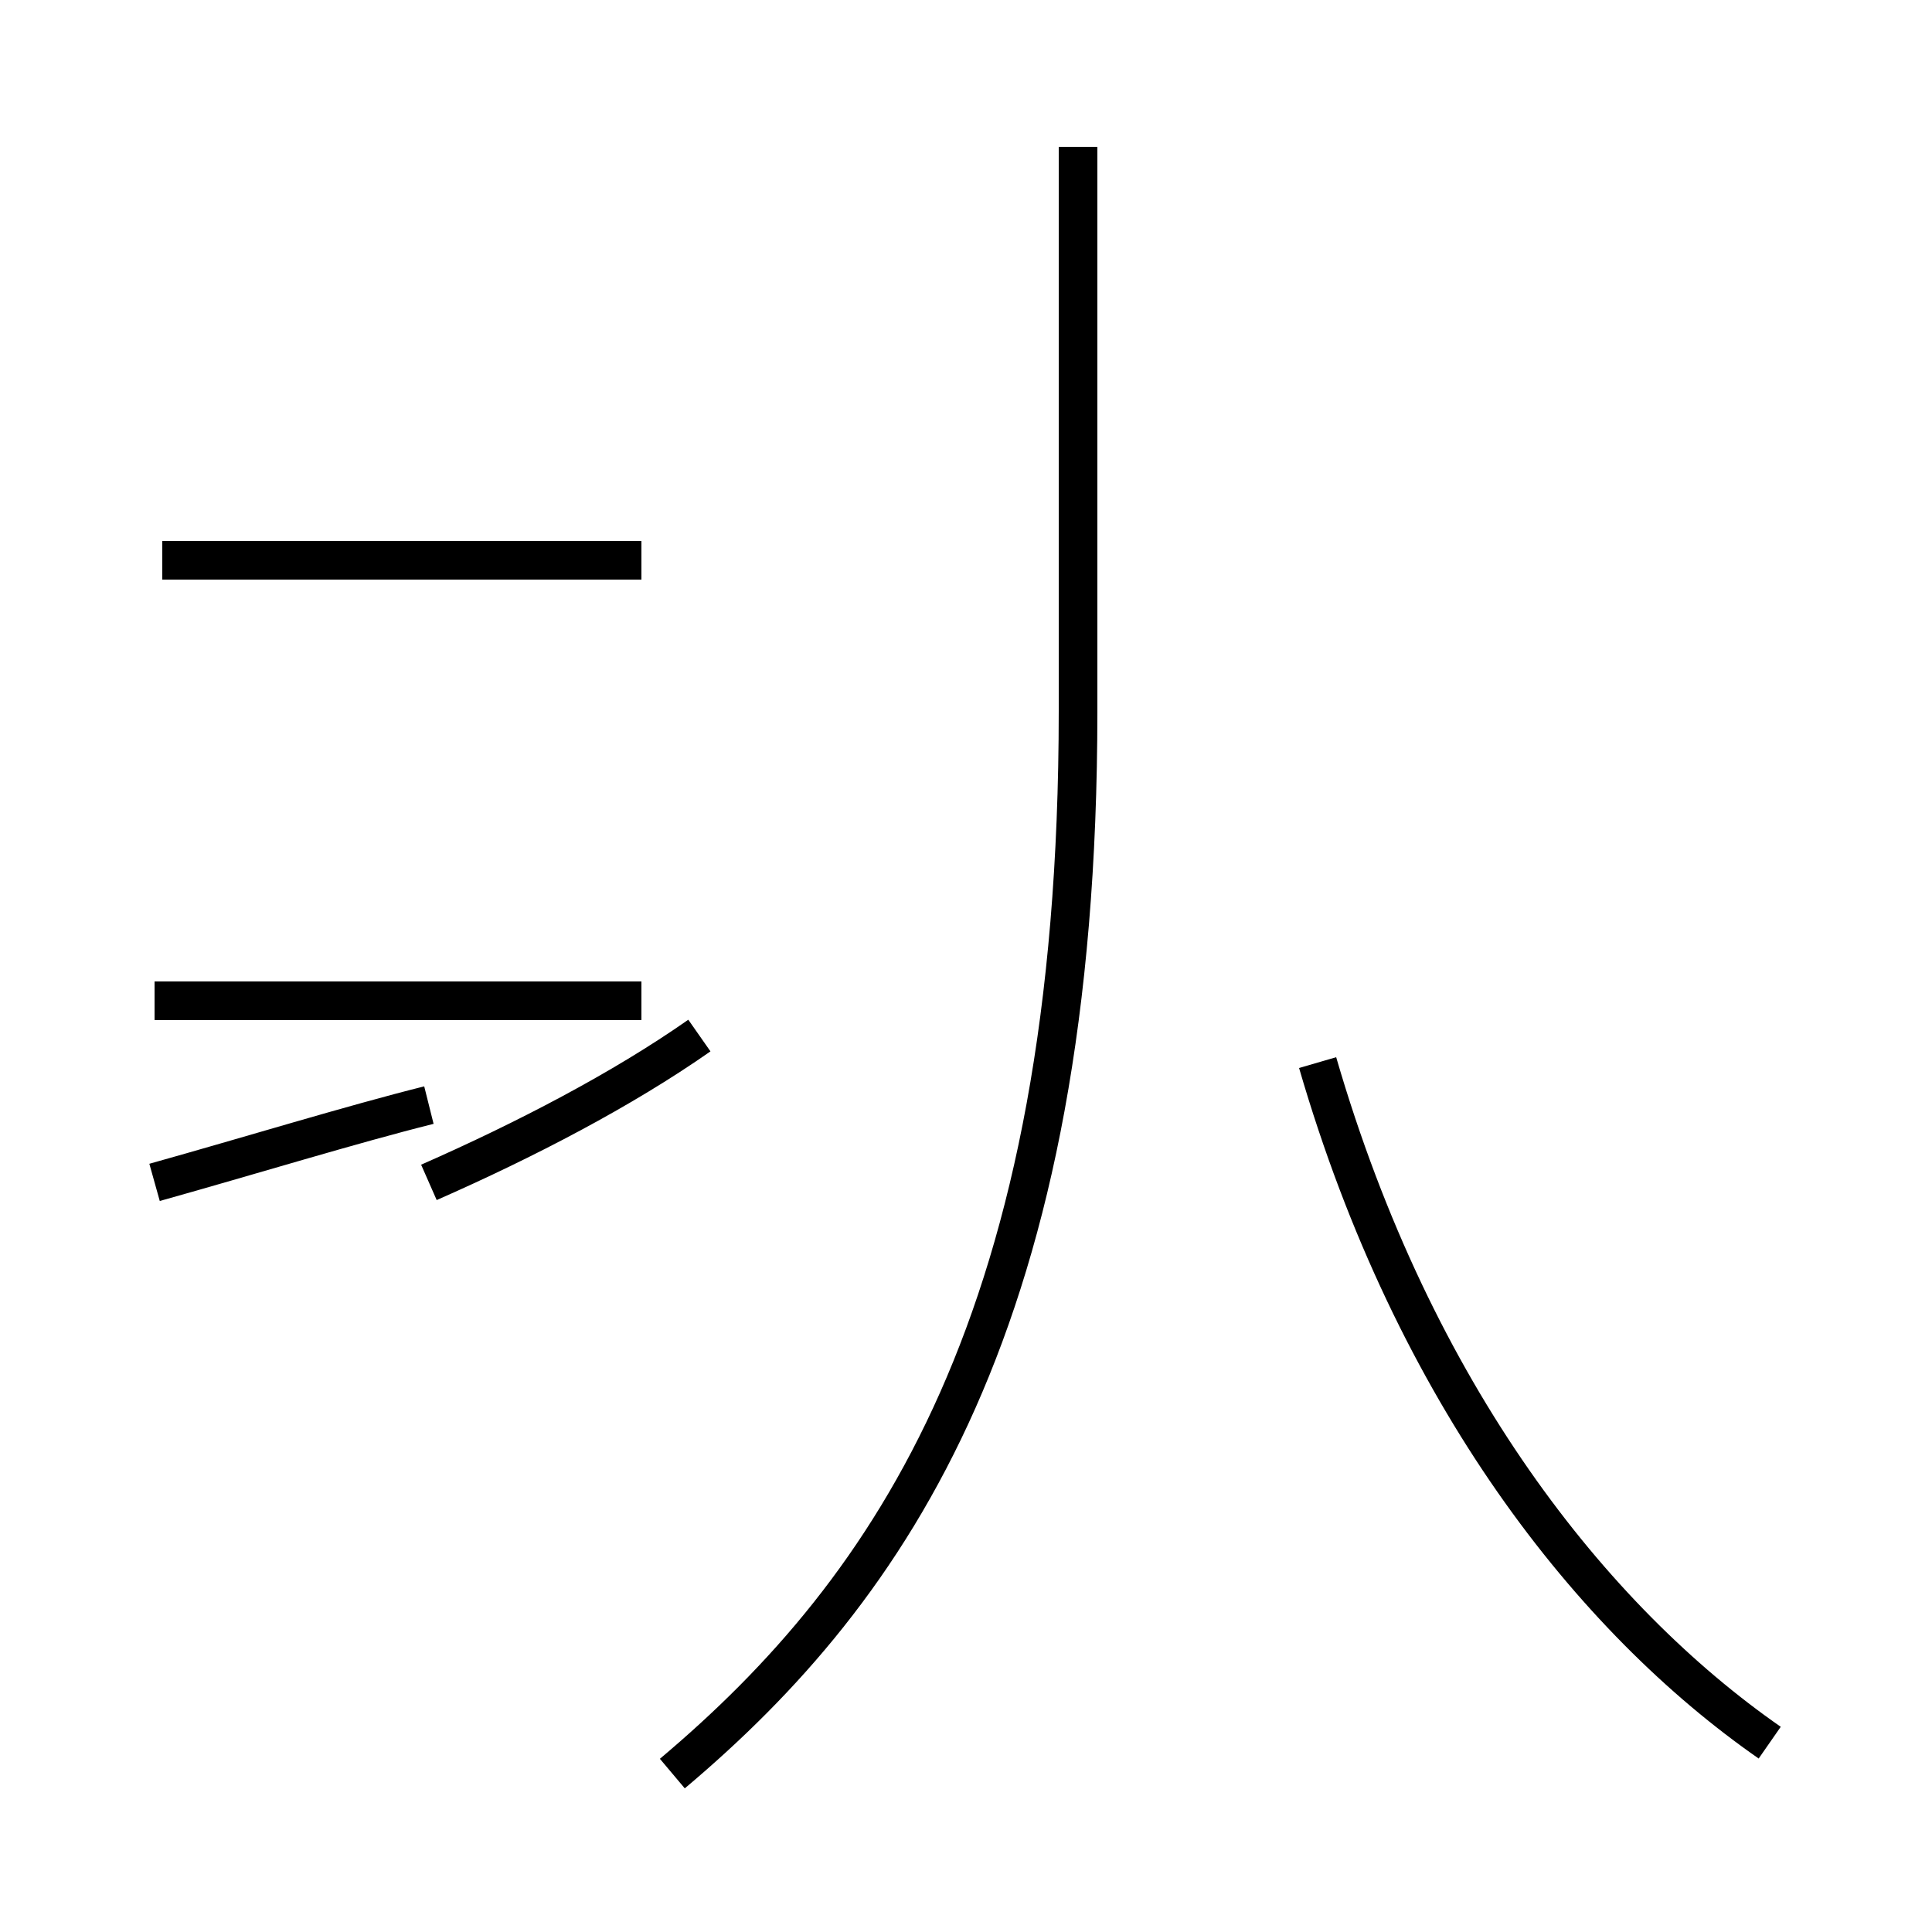 <?xml version='1.0' encoding='utf8'?>
<svg viewBox="0.0 -44.0 50.0 50.0" version="1.1" xmlns="http://www.w3.org/2000/svg">
<rect x="0.0" y="-44.0" width="50.0" height="50.0" fill="#808080" stroke="none"/>
<rect x="-1000" y="-1000" width="2000" height="2000" stroke="white" fill="white"/>
<g style="fill:none; stroke:#000000;  stroke-width:1">
<path d="M 4.0 13.4 C 6.5 14.1 9.1 14.9 11.1 15.4 M 16.6 29.5 L 4.2 29.5 M 16.6 18.1 L 4.0 18.1 M 17.4 -1.9 C 23.1 2.9 27.9 9.9 27.9 25.6 L 27.9 40.2 M 11.1 13.4 C 13.6 14.5 16.1 15.8 18.1 17.2 M 45.8 -1.1 C 41.2 2.1 36.6 7.9 34.1 16.5 " transform="scale(1, -1)" />
</g>
</svg>